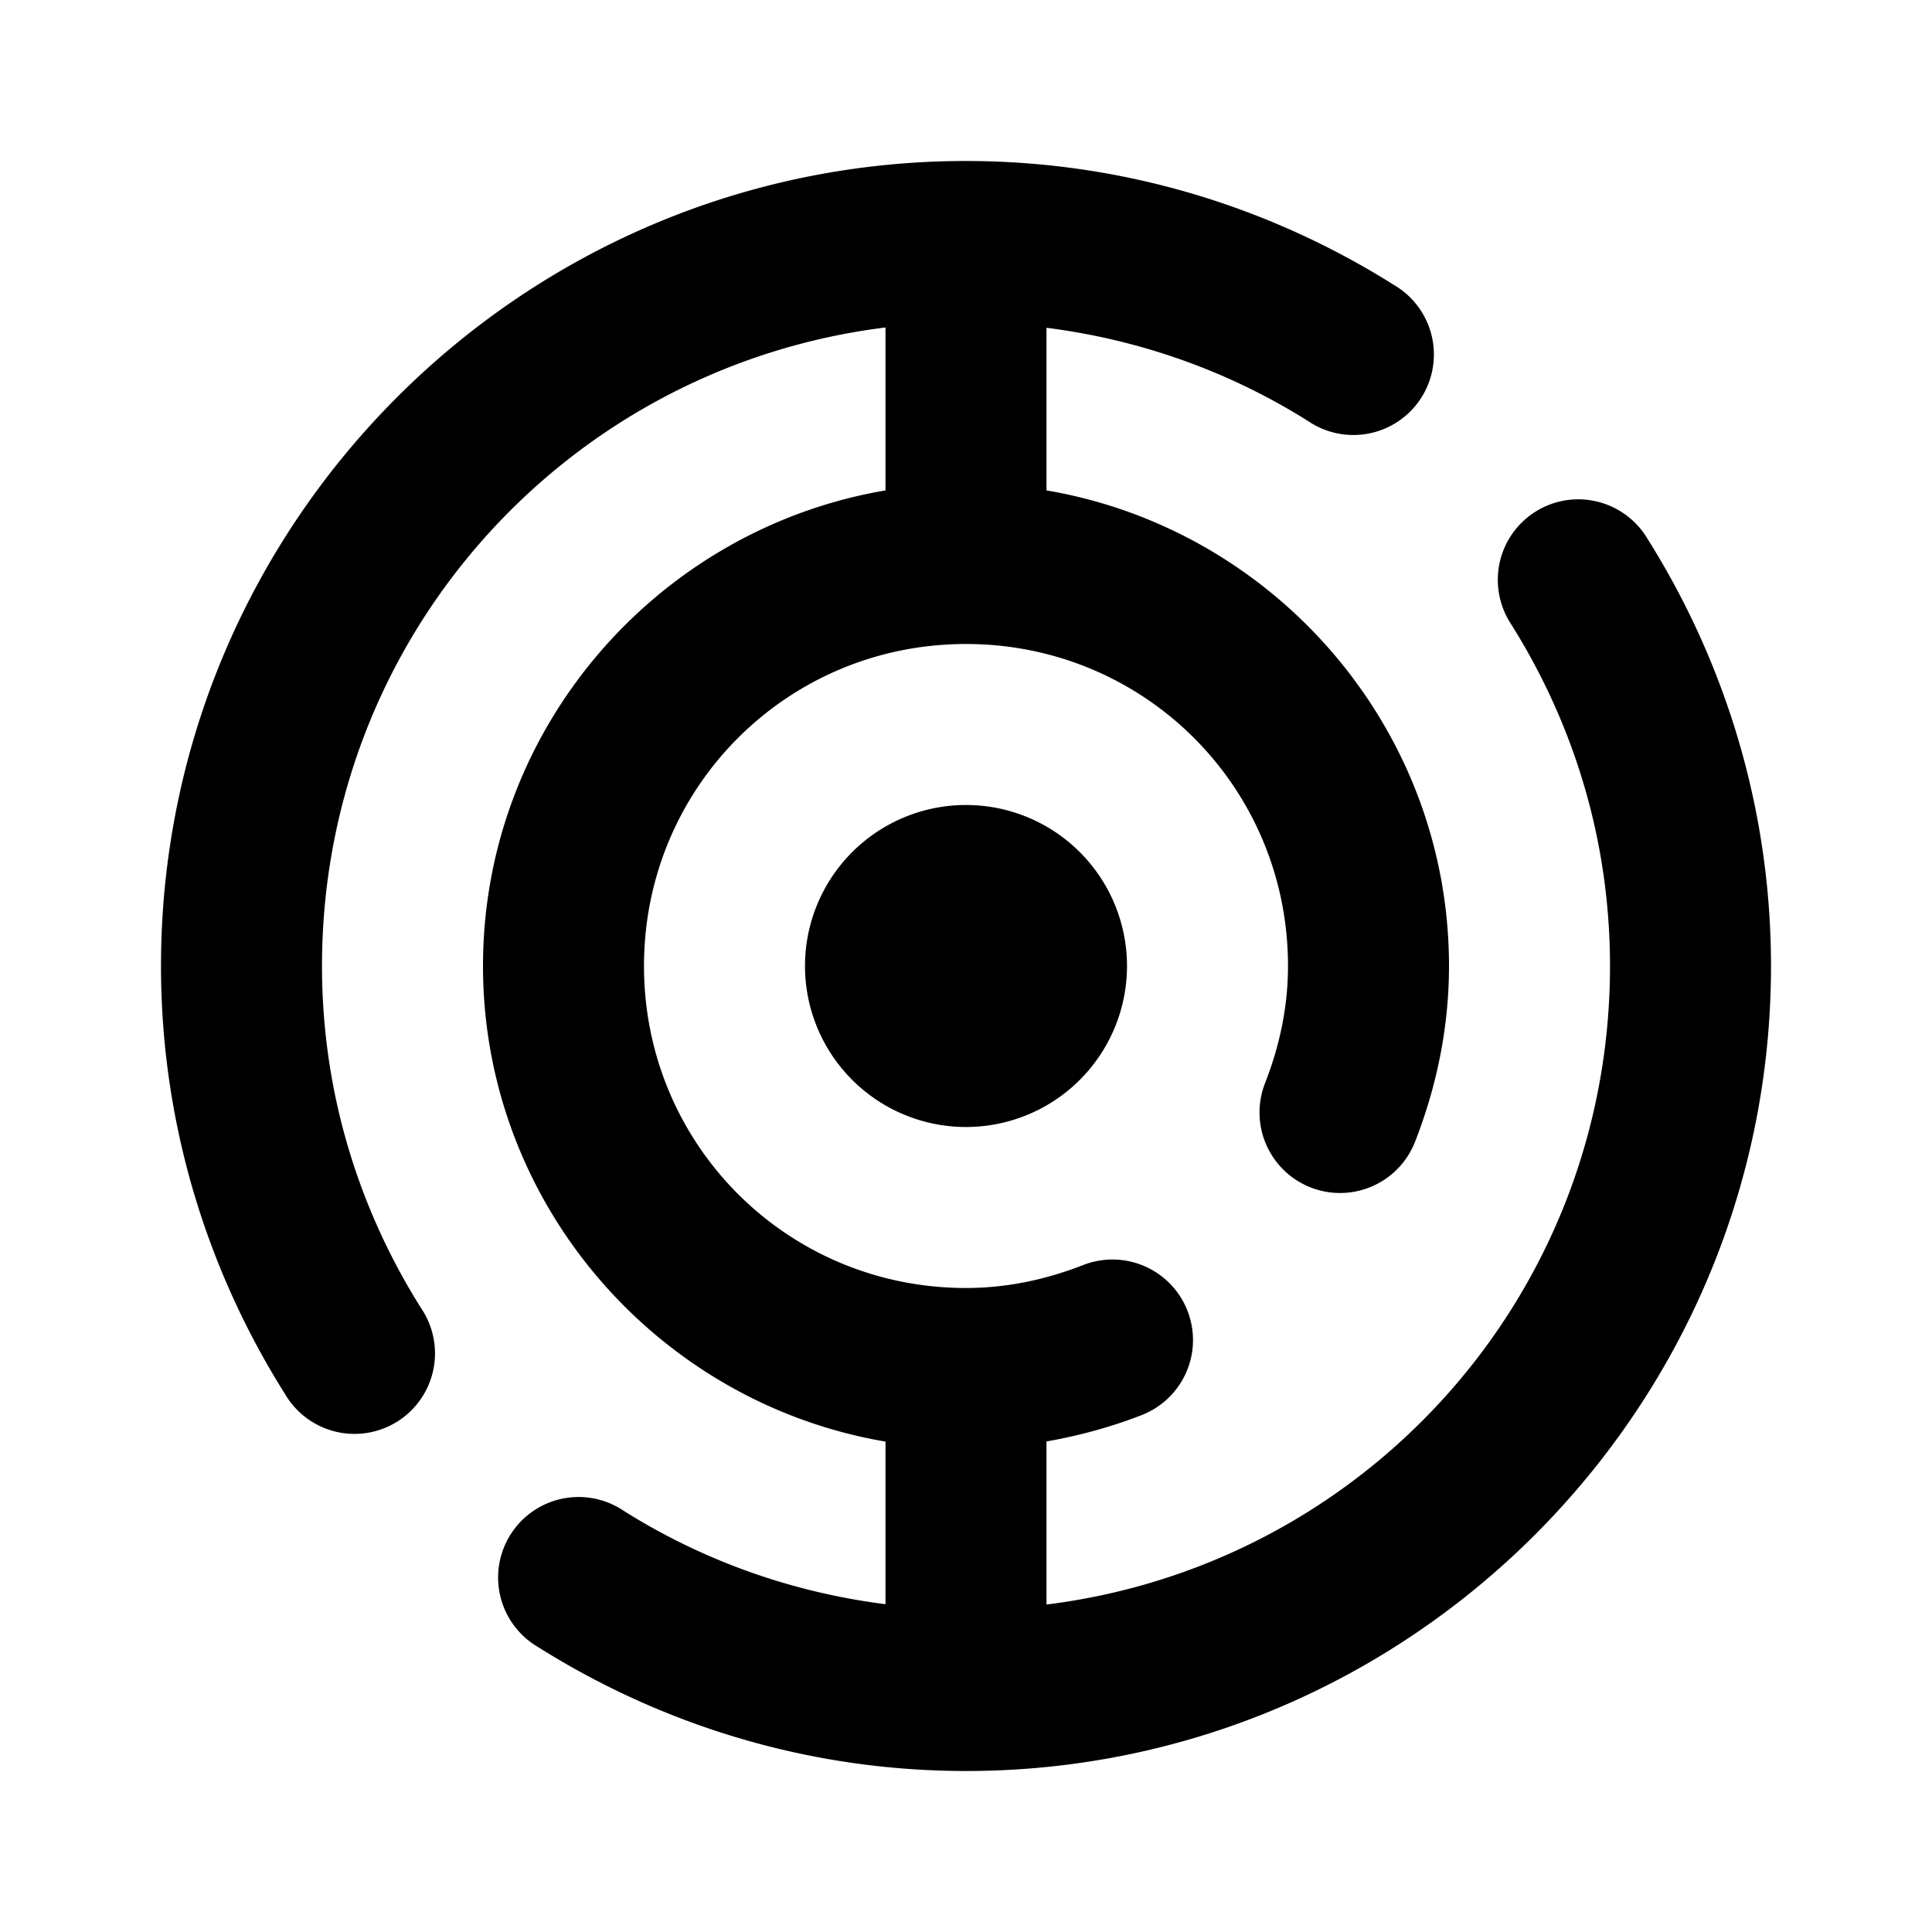 <?xml version="1.0"?><svg fill="#000000" xmlns="http://www.w3.org/2000/svg"  viewBox="0 0 24 24" width="24px" height="24px">    <path d="M 12 2 C 6.489 2 2 6.489 2 12 C 2 13.954 2.572 15.78 3.541 17.318 A 1 1 0 1 0 5.232 16.252 C 4.454 15.016 4 13.566 4 12 C 4 7.909 7.045 4.559 11 4.068 L 11 6.092 C 8.172 6.572 6 9.04 6 12 C 6 14.96 8.172 17.428 11 17.908 L 11 19.928 C 9.817 19.778 8.716 19.377 7.748 18.768 A 1 1 0 1 0 6.682 20.459 C 8.22 21.428 10.045 22 12 22 C 17.511 22 22 17.511 22 12 C 22 10.045 21.428 8.22 20.459 6.682 A 1 1 0 0 0 19.629 6.203 A 1 1 0 0 0 18.768 7.748 C 19.546 8.984 20 10.433 20 12 C 20 16.091 16.955 19.441 13 19.932 L 13 17.906 C 13.413 17.834 13.81 17.724 14.184 17.578 A 1 1 0 0 0 13.455 15.715 C 12.992 15.896 12.506 16 12 16 C 9.78 16 8 14.22 8 12 C 8 9.78 9.78 8 12 8 C 14.22 8 16 9.78 16 12 C 16 12.506 15.896 12.992 15.715 13.455 A 1 1 0 0 0 17.578 14.184 C 17.839 13.517 18 12.78 18 12 C 18 9.04 15.828 6.572 13 6.092 L 13 4.072 C 14.183 4.222 15.284 4.623 16.252 5.232 A 1 1 0 1 0 17.318 3.541 C 15.78 2.572 13.955 2 12 2 z M 12 10 A 2 2 0 0 0 10 12 A 2 2 0 0 0 12 14 A 2 2 0 0 0 14 12 A 2 2 0 0 0 12 10 z"/></svg>